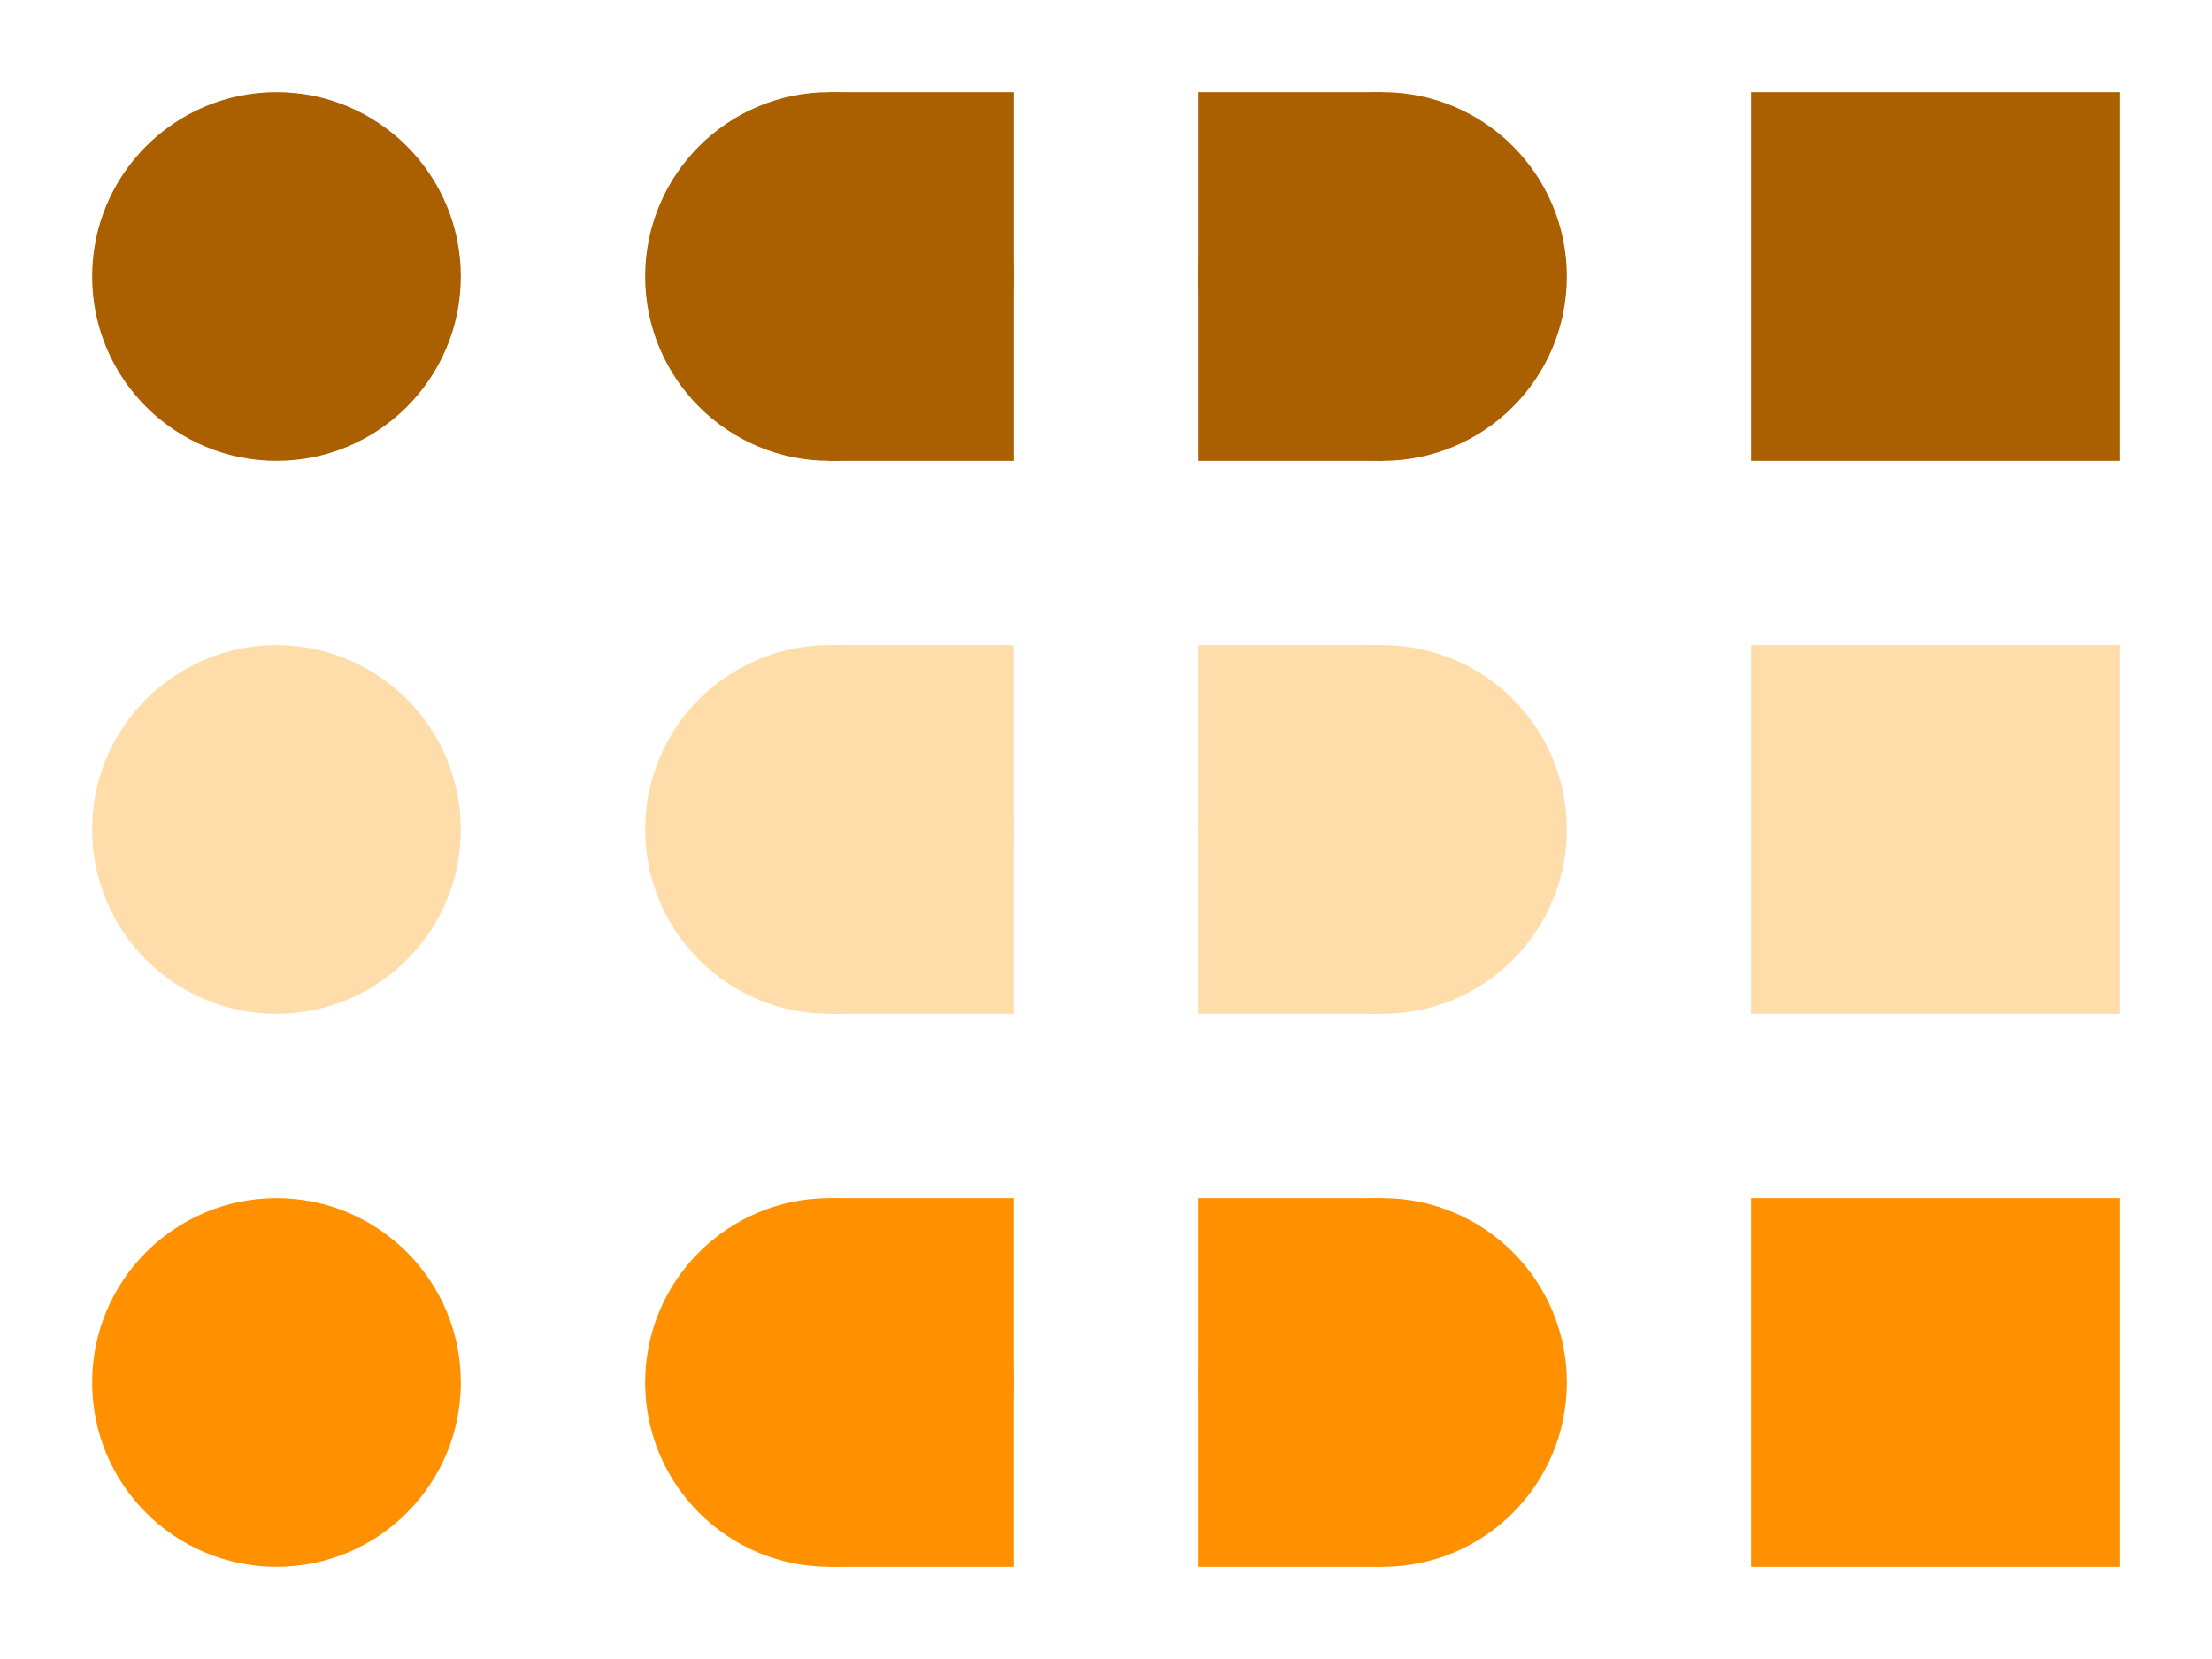<?xml version="1.0" encoding="utf-8"?>
<svg viewBox="0 0 48 36" xmlns="http://www.w3.org/2000/svg">
  <g>
    <circle style="fill: #AA6000;" cx="6" cy="6" r="4"/>
    <g>
      <circle style="fill: #AA6000;" cx="18" cy="6" r="4"/>
      <rect x="18" y="2" width="4" height="8" style="fill: #AA6000;"/>
    </g>
    <g>
      <circle style="fill: #AA6000;" cx="30" cy="6" r="4"/>
      <rect x="26" y="2" width="4" height="8" style="fill: #AA6000;"/>
    </g>
    <rect x="38" y="2" width="8" height="8" style="fill: #AA6000;"/>
  </g>
  <g transform="matrix(1, 0, 0, 1, 0.0, 12)">
    <circle style="fill: #FFDDAA;" cx="6" cy="6" r="4"/>
    <g>
      <circle style="fill: #FFDDAA;" cx="18" cy="6" r="4"/>
      <rect x="18" y="2" width="4" height="8" style="fill: #FFDDAA;"/>
    </g>
    <g>
      <circle style="fill: #FFDDAA;" cx="30" cy="6" r="4"/>
      <rect x="26" y="2" width="4" height="8" style="fill: #FFDDAA;"/>
    </g>
    <rect x="38" y="2" width="8" height="8" style="fill: #FFDDAA;"/>
  </g>
  <g transform="matrix(1, 0, 0, 1, 0.0, 24)">
    <circle style="fill: #FF9000;" cx="6" cy="6" r="4"/>
    <g>
      <circle style="fill: #FF9000;" cx="18" cy="6" r="4"/>
      <rect x="18" y="2" width="4" height="8" style="fill: #FF9000;"/>
    </g>
    <g>
      <circle style="fill: #FF9000;" cx="30" cy="6" r="4"/>
      <rect x="26" y="2" width="4" height="8" style="fill: #FF9000;"/>
    </g>
    <rect x="38" y="2" width="8" height="8" style="fill: #FF9000;"/>
  </g>
</svg>
